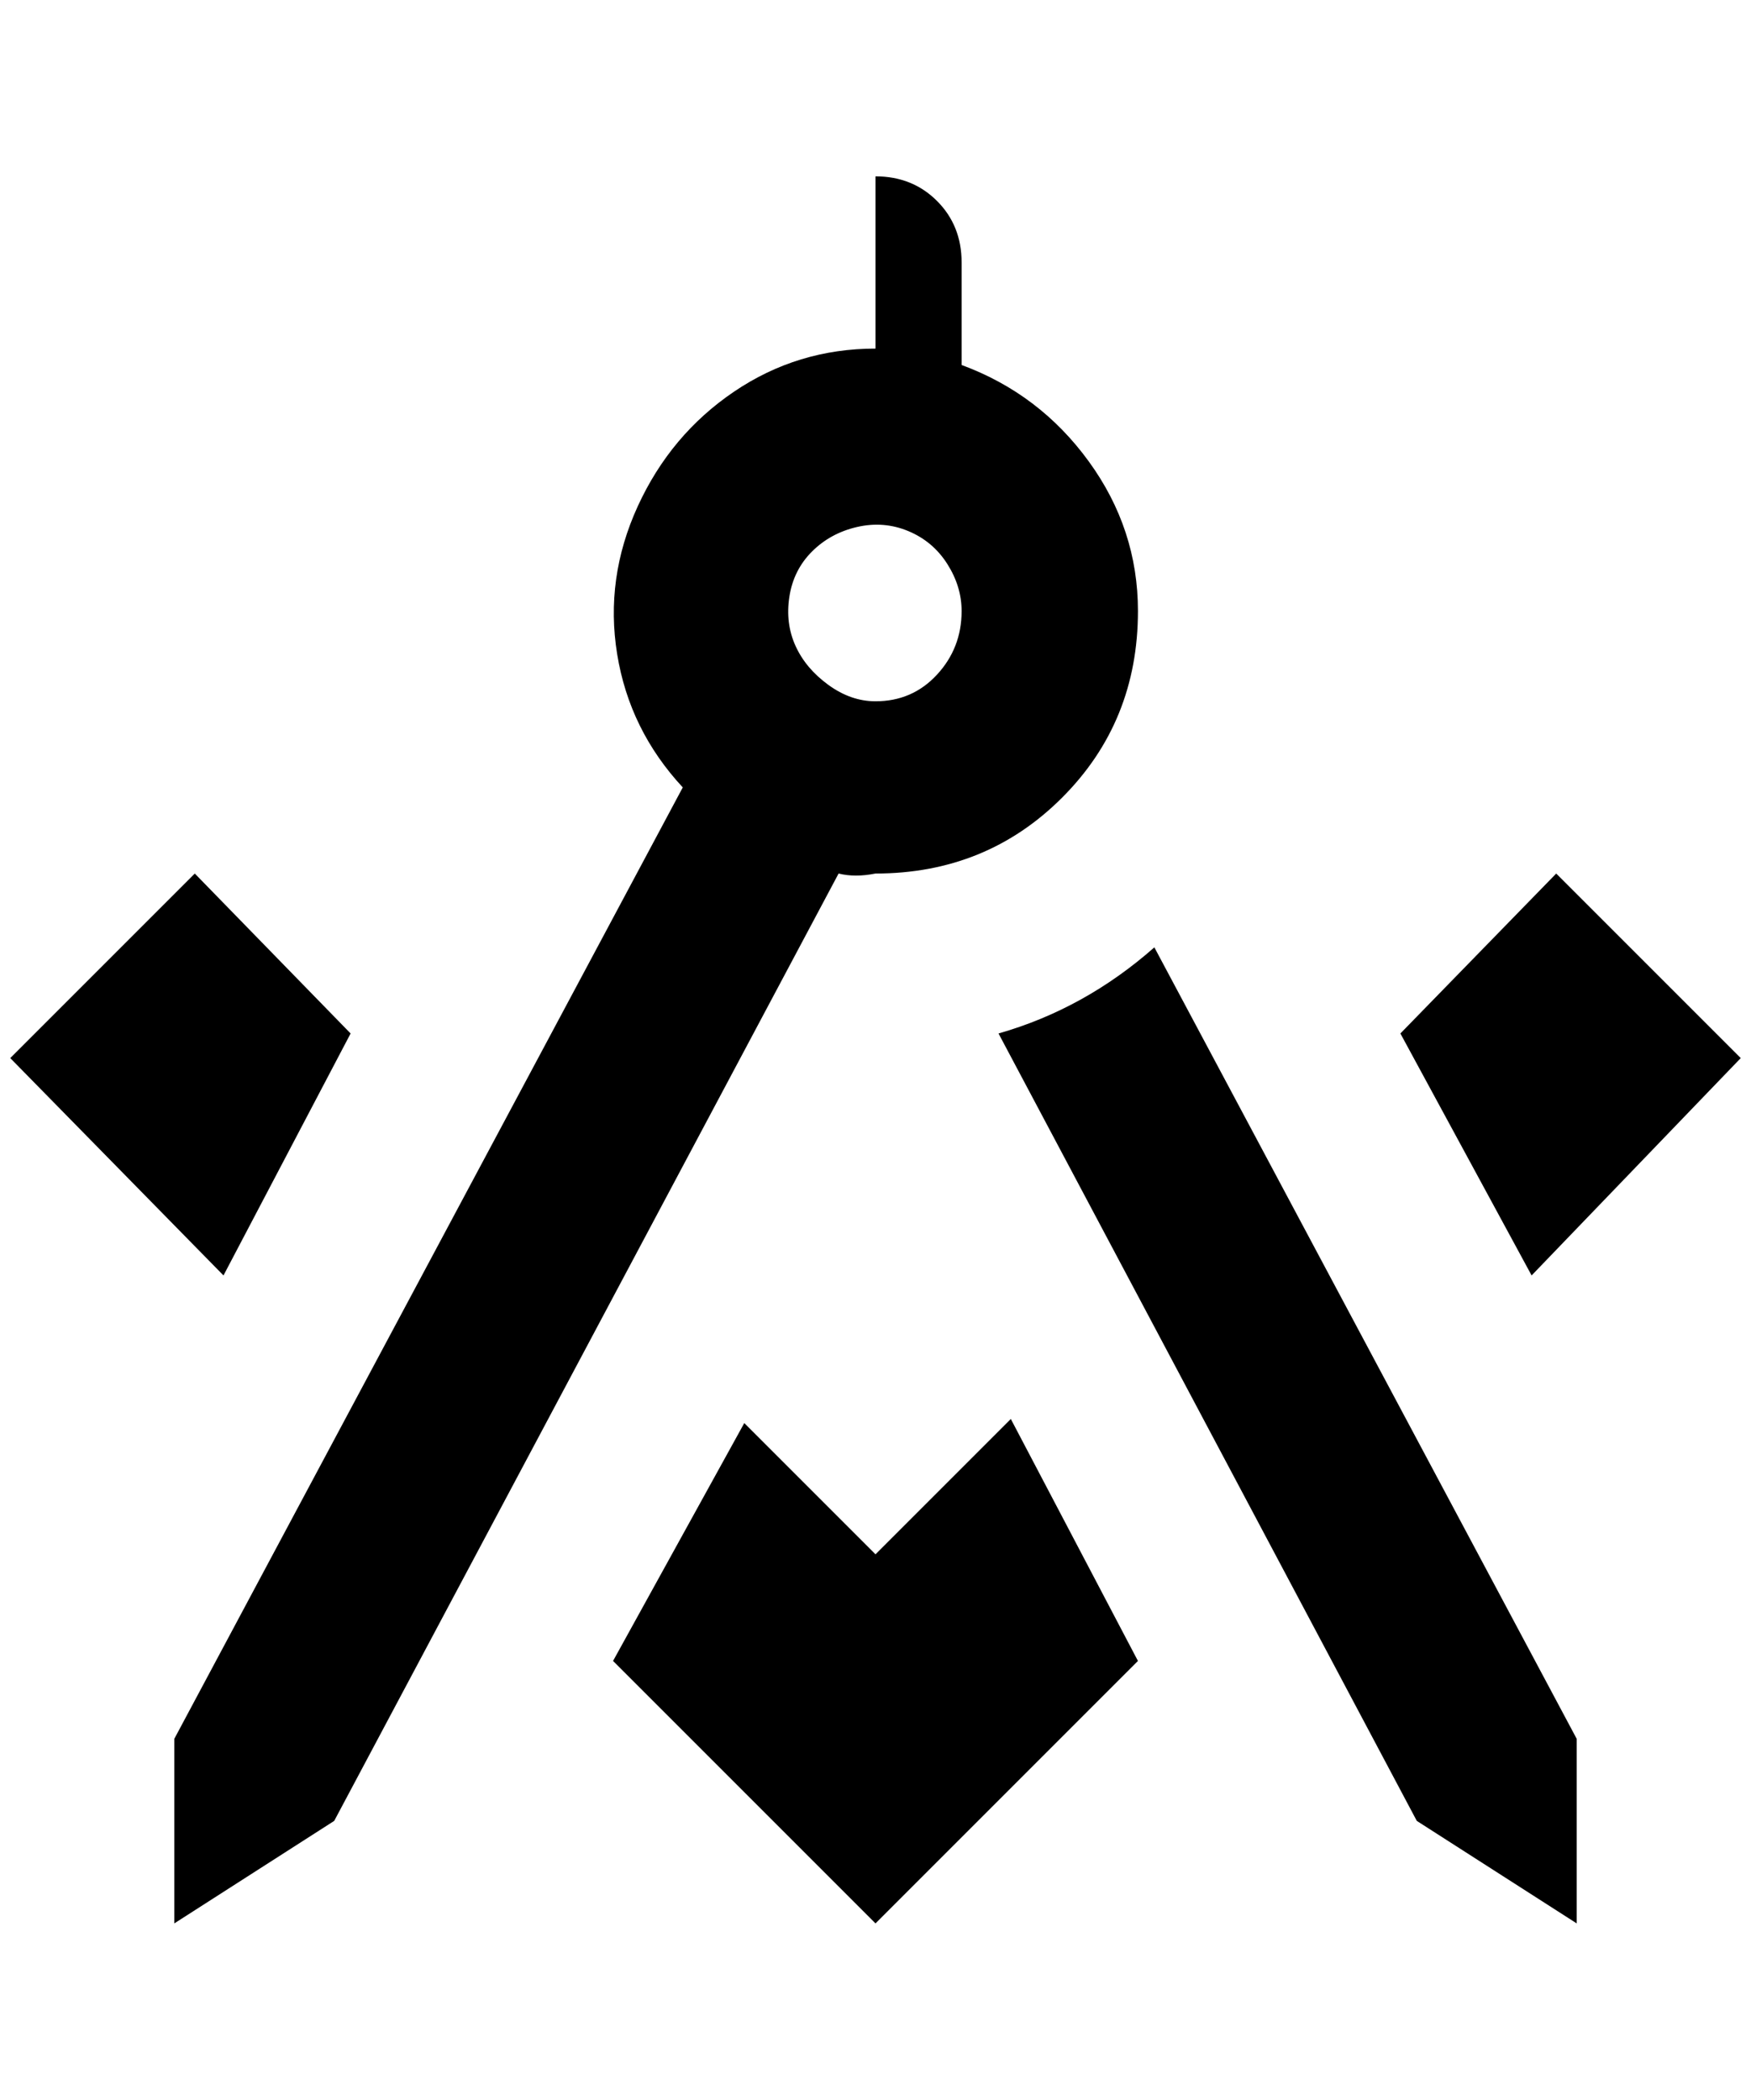<?xml version="1.0" standalone="no"?>
<!DOCTYPE svg PUBLIC "-//W3C//DTD SVG 1.1//EN" "http://www.w3.org/Graphics/SVG/1.1/DTD/svg11.dtd" >
<svg xmlns="http://www.w3.org/2000/svg" xmlns:xlink="http://www.w3.org/1999/xlink" version="1.1" viewBox="-10 0 1708 2048">
   <path fill="currentColor"
d="M1528 1696v180l-156 -100l-408 -768q84 -24 152 -84zM1100 596q0 108 -74 182t-182 74q-20 4 -36 0l-492 924l-156 100v-180l496 -928q-52 -56 -64 -130t20 -144t94 -112t138 -42v-168q36 0 60 24t24 60v100q76 28 124 94t48 146zM928 596q0 -24 -14 -46t-38 -32t-50 -4
t-44 24t-22 44t6 48t32 38t46 16q36 0 60 -26t24 -62zM180 852l152 156l-124 236l-208 -212zM844 1516l-128 -128l-128 232l256 256l256 -256l-124 -236zM1508 852l-152 156l128 236l204 -212z" />
</svg>
